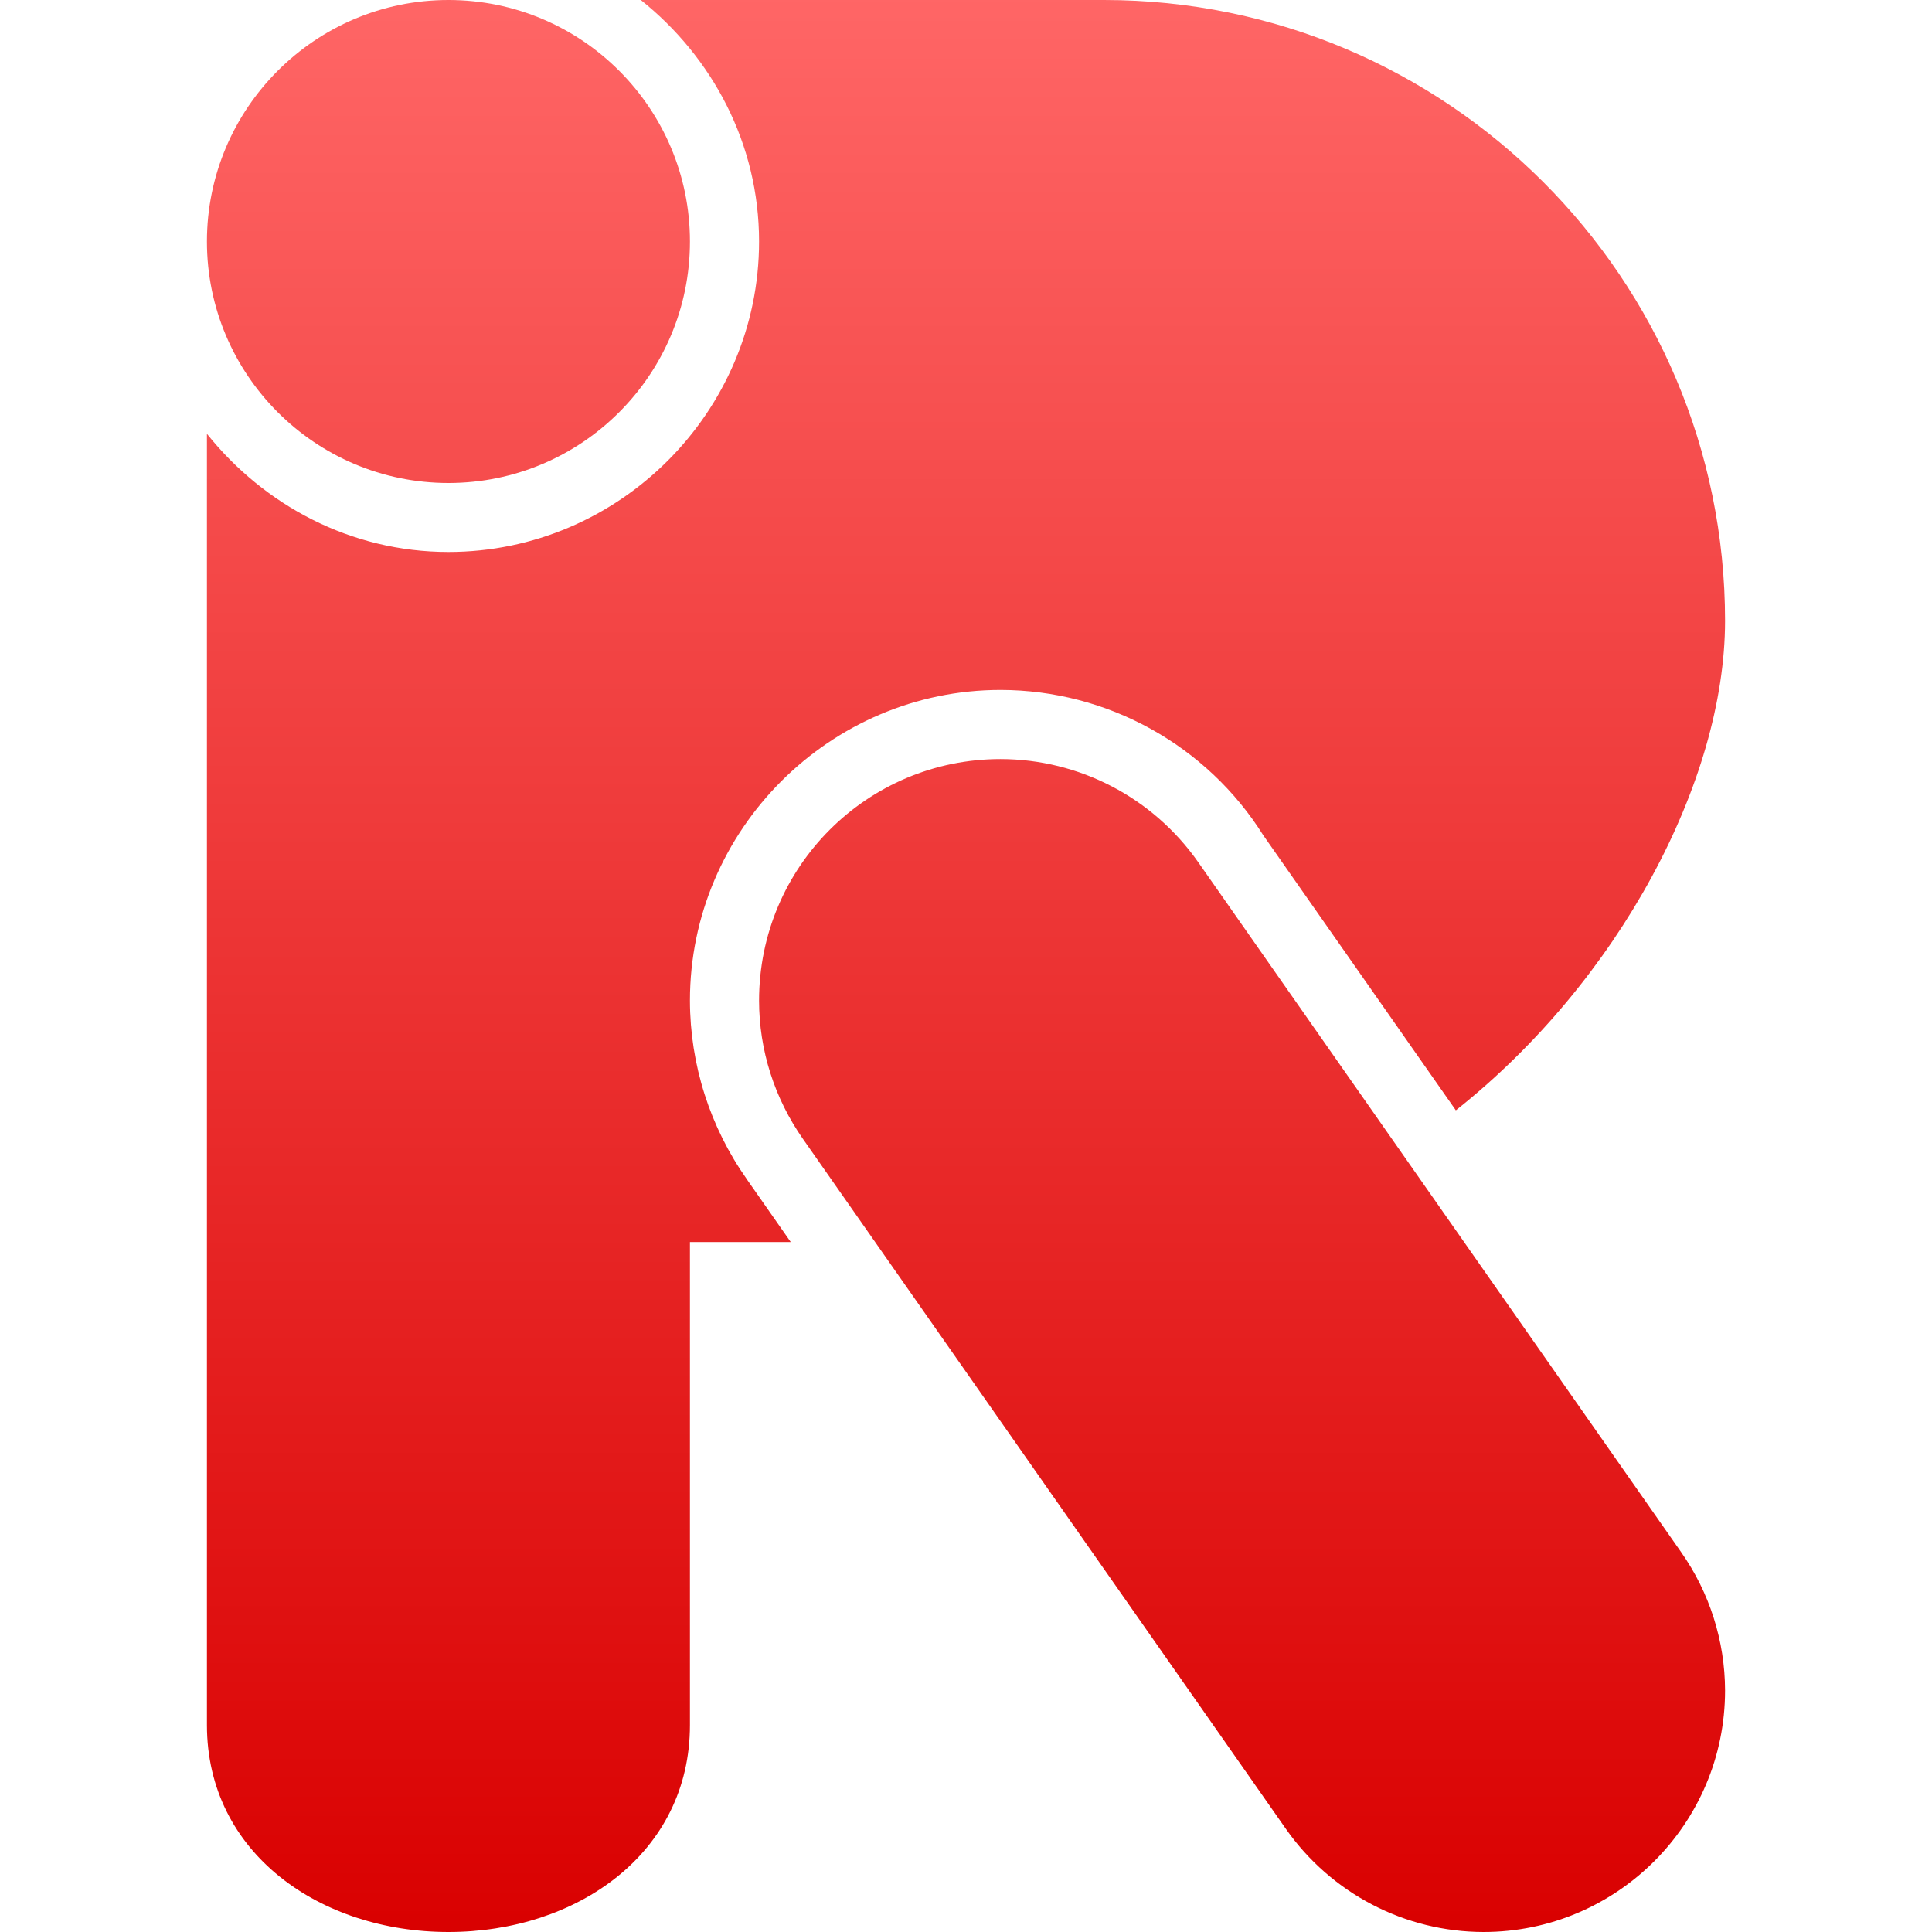 <svg xmlns="http://www.w3.org/2000/svg" xmlns:xlink="http://www.w3.org/1999/xlink" width="64" height="64" viewBox="0 0 64 64" version="1.1">
<defs>
<linearGradient id="linear0" gradientUnits="userSpaceOnUse" x1="0" y1="0" x2="0" y2="1" gradientTransform="matrix(50.289,0,0,64,6.855,0)">
<stop offset="0" style="stop-color:#ff6666;stop-opacity:1;"/>
<stop offset="1" style="stop-color:#d90000;stop-opacity:1;"/>
</linearGradient>
</defs>
<g id="surface1">
<path style=" stroke:none;fill-rule:evenodd;fill:url(#linear0);" d="M 21.227 0 C 23.594 1.887 25.145 4.762 25.145 8 C 25.145 13.652 20.508 18.285 14.855 18.285 C 11.617 18.285 8.746 16.734 6.855 14.371 L 6.855 57.145 C 6.855 61.391 10.609 64 14.855 64 C 19.109 64 22.855 61.395 22.855 57.145 L 22.855 41.145 L 26.195 41.145 L 24.746 39.074 L 24.746 39.07 L 24.742 39.066 C 23.52 37.336 22.859 35.27 22.855 33.148 L 22.855 33.145 C 22.855 27.492 27.492 22.855 33.145 22.855 C 36.68 22.859 39.977 24.684 41.852 27.676 L 48.227 36.781 C 53.625 32.504 57.141 25.875 57.145 20.57 C 57.145 9.211 47.934 0 36.57 0 Z M 6.855 8 C 6.855 3.586 10.441 0 14.855 0 C 19.273 0 22.855 3.586 22.855 8 C 22.855 12.414 19.273 16 14.855 16 C 10.441 16 6.855 12.414 6.855 8 Z M 33.145 25.145 C 28.723 25.145 25.145 28.723 25.145 33.145 C 25.145 34.785 25.656 36.383 26.598 37.727 L 42.598 60.586 C 44.094 62.719 46.535 63.996 49.145 64 C 53.559 64 57.145 60.414 57.145 56 C 57.141 54.359 56.633 52.758 55.688 51.414 L 39.688 28.555 C 38.191 26.422 35.754 25.148 33.145 25.145 Z M 33.145 25.145 "/>
</g>
</svg>
